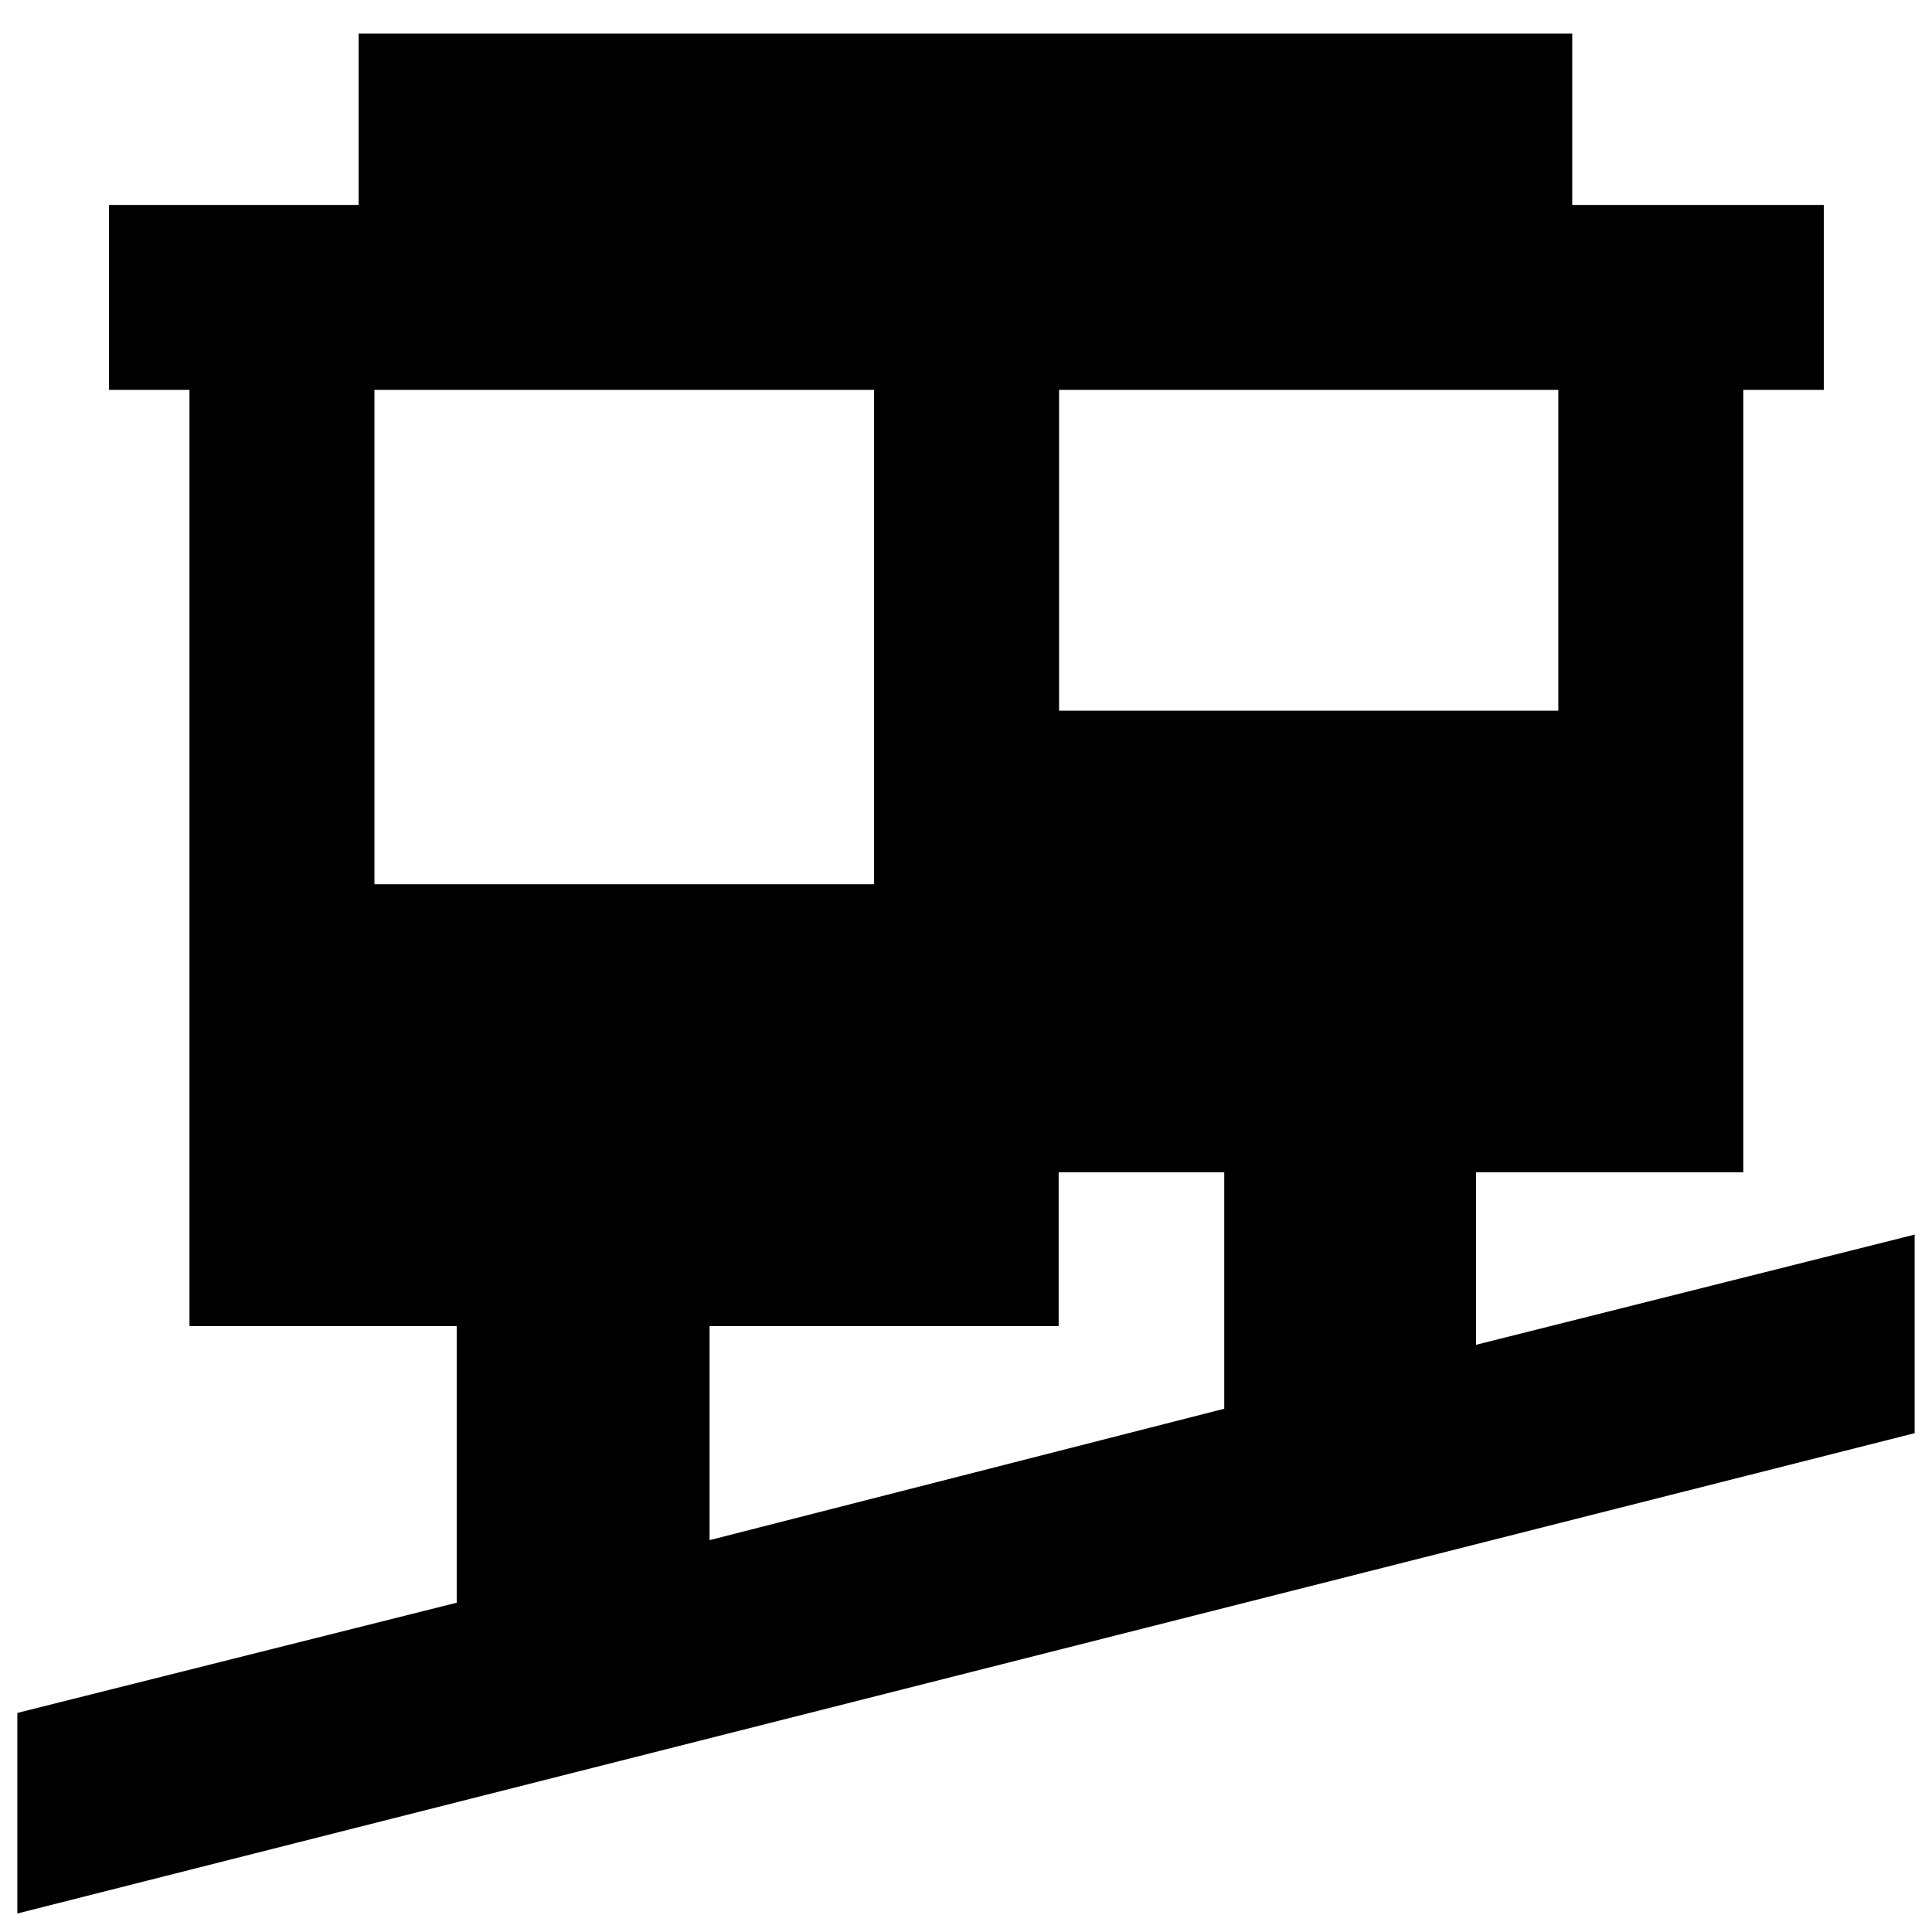 <svg xmlns="http://www.w3.org/2000/svg" height="40" viewBox="0 -960 960 960" width="40"><path d="M8.62-9.19v-99.67l218.31-54.76v-137.45H94.15v-465.19h-40v-91.91H178.2v-85.15h603.03v85.15h125v91.91h-40v388.75H733.41v85.74l217.97-54.77v98.67L8.62-9.19Zm343.96-185.52 255.74-65.3v-117.5h-82.28v76.44H352.58v106.36ZM186.06-520.64h248.27v-245.62H186.06v245.62Zm340.19-86.23h248.07v-159.39H526.25v159.39Z"/></svg>
